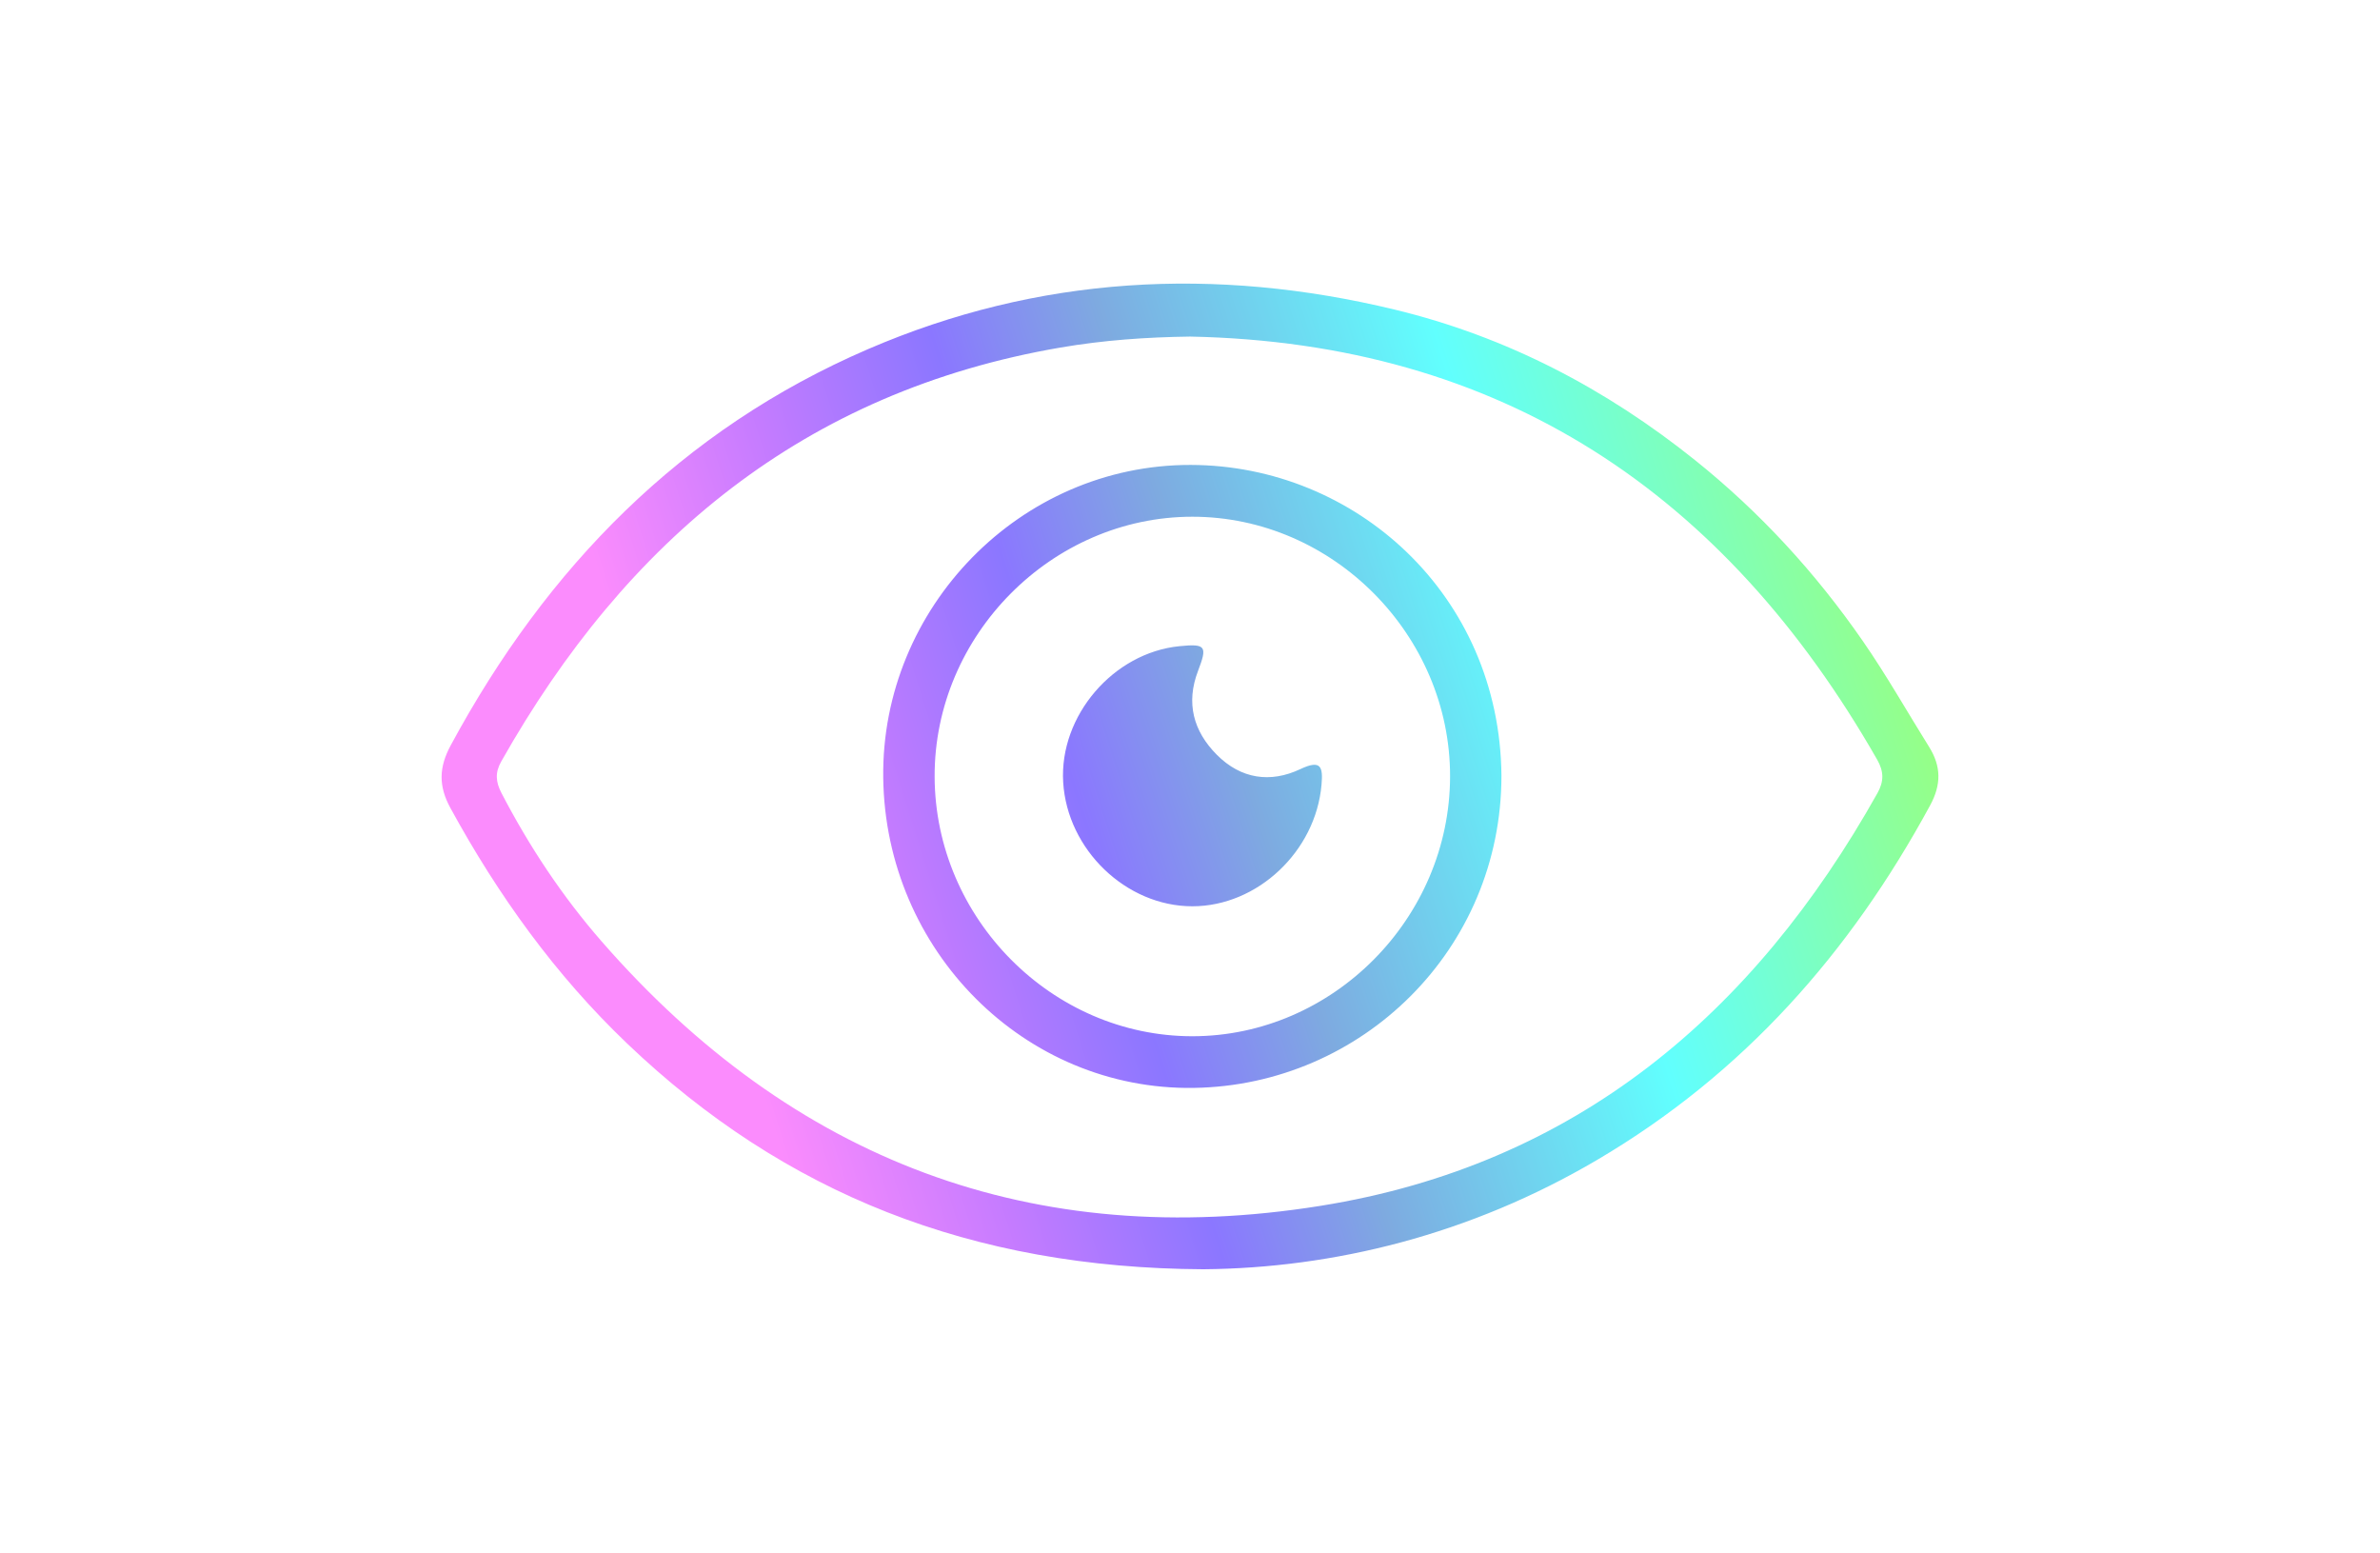 <?xml version="1.0" encoding="UTF-8"?>
<svg width="512px" height="334px" viewBox="0 0 512 334" version="1.1" xmlns="http://www.w3.org/2000/svg" xmlns:xlink="http://www.w3.org/1999/xlink">
    <!-- Generator: Sketch 59.1 (86144) - https://sketch.com -->
    <title>Artboard Copy 3</title>
    <desc>Created with Sketch.</desc>
    <defs>
        <linearGradient x1="16.119%" y1="58.49%" x2="100%" y2="40.57%" id="linearGradient-1">
            <stop stop-color="#FB8CFD" offset="0%"></stop>
            <stop stop-color="#C47BFF" offset="16.119%"></stop>
            <stop stop-color="#8B77FF" offset="31.377%"></stop>
            <stop stop-color="#7EAAE0" offset="44.793%"></stop>
            <stop stop-color="#61FFFE" offset="70.07%"></stop>
            <stop stop-color="#99FF7F" offset="100%"></stop>
        </linearGradient>
    </defs>
    <g id="Artboard-Copy-3" stroke="none" stroke-width="1" fill="none" fill-rule="evenodd">
        <path d="M300.06,66.595 C324.067,72.397 345.475,83.605 364.661,98.981 C378.602,110.154 390.571,123.176 400.808,137.976 C405.912,145.355 410.278,153.091 415.003,160.653 C417.62,164.842 417.637,168.77 415.219,173.222 C398,204.946 375.062,230.955 343.572,249.486 C316.209,265.588 286.92,272.76 258.861,273 C208.959,272.746 168.731,256.714 134.966,224.498 C119.464,209.708 107.157,192.562 96.904,173.808 C94.306,169.056 94.403,165.047 96.972,160.292 C117.628,122.055 146.555,92.405 186.746,75.088 C223.379,59.303 261.397,57.25 300.06,66.595 Z M256.029,72.392 C246.613,72.517 237.371,73.169 228.153,74.749 C173.074,84.189 134.719,116.182 107.828,163.783 C106.479,166.17 106.631,168.159 107.867,170.542 C113.823,182.015 120.956,192.772 129.4,202.451 C170.535,249.602 222.291,269.26 284.079,259.358 C338.941,250.566 377.224,218.143 403.895,170.578 C405.305,168.062 405.279,165.927 403.831,163.395 C371.069,106.1 323.059,73.736 256.029,72.392 Z M256.129,100 C291.605,100.059 322.659,127.981 323,166.828 C323,204.24 292.977,233.435 256.843,233.992 C220.419,234.555 190.47,204.482 190.005,167.272 C189.548,130.746 219.454,99.939 256.129,100 Z M256.493,111.141 C226.245,111.153 200.963,136.654 201.063,167.05 C201.164,197.549 226.324,222.883 256.51,222.879 C286.726,222.875 311.888,197.522 311.949,167.021 C312.007,136.598 286.732,111.129 256.493,111.141 Z M257.725,144.314 C255.088,151.195 256.708,157.249 261.764,162.334 C266.961,167.563 273.301,168.467 279.734,165.426 C284.213,163.31 284.622,164.96 284.295,168.768 C283.063,183.094 270.521,194.931 256.504,194.93 C242.258,194.929 229.586,182.754 228.717,168.232 C227.864,153.973 239.493,140.385 253.748,138.983 C259.418,138.424 259.776,138.961 257.725,144.314 Z" id="Combined-Shape" fill="url(#linearGradient-1)"></path>
    </g>
</svg>